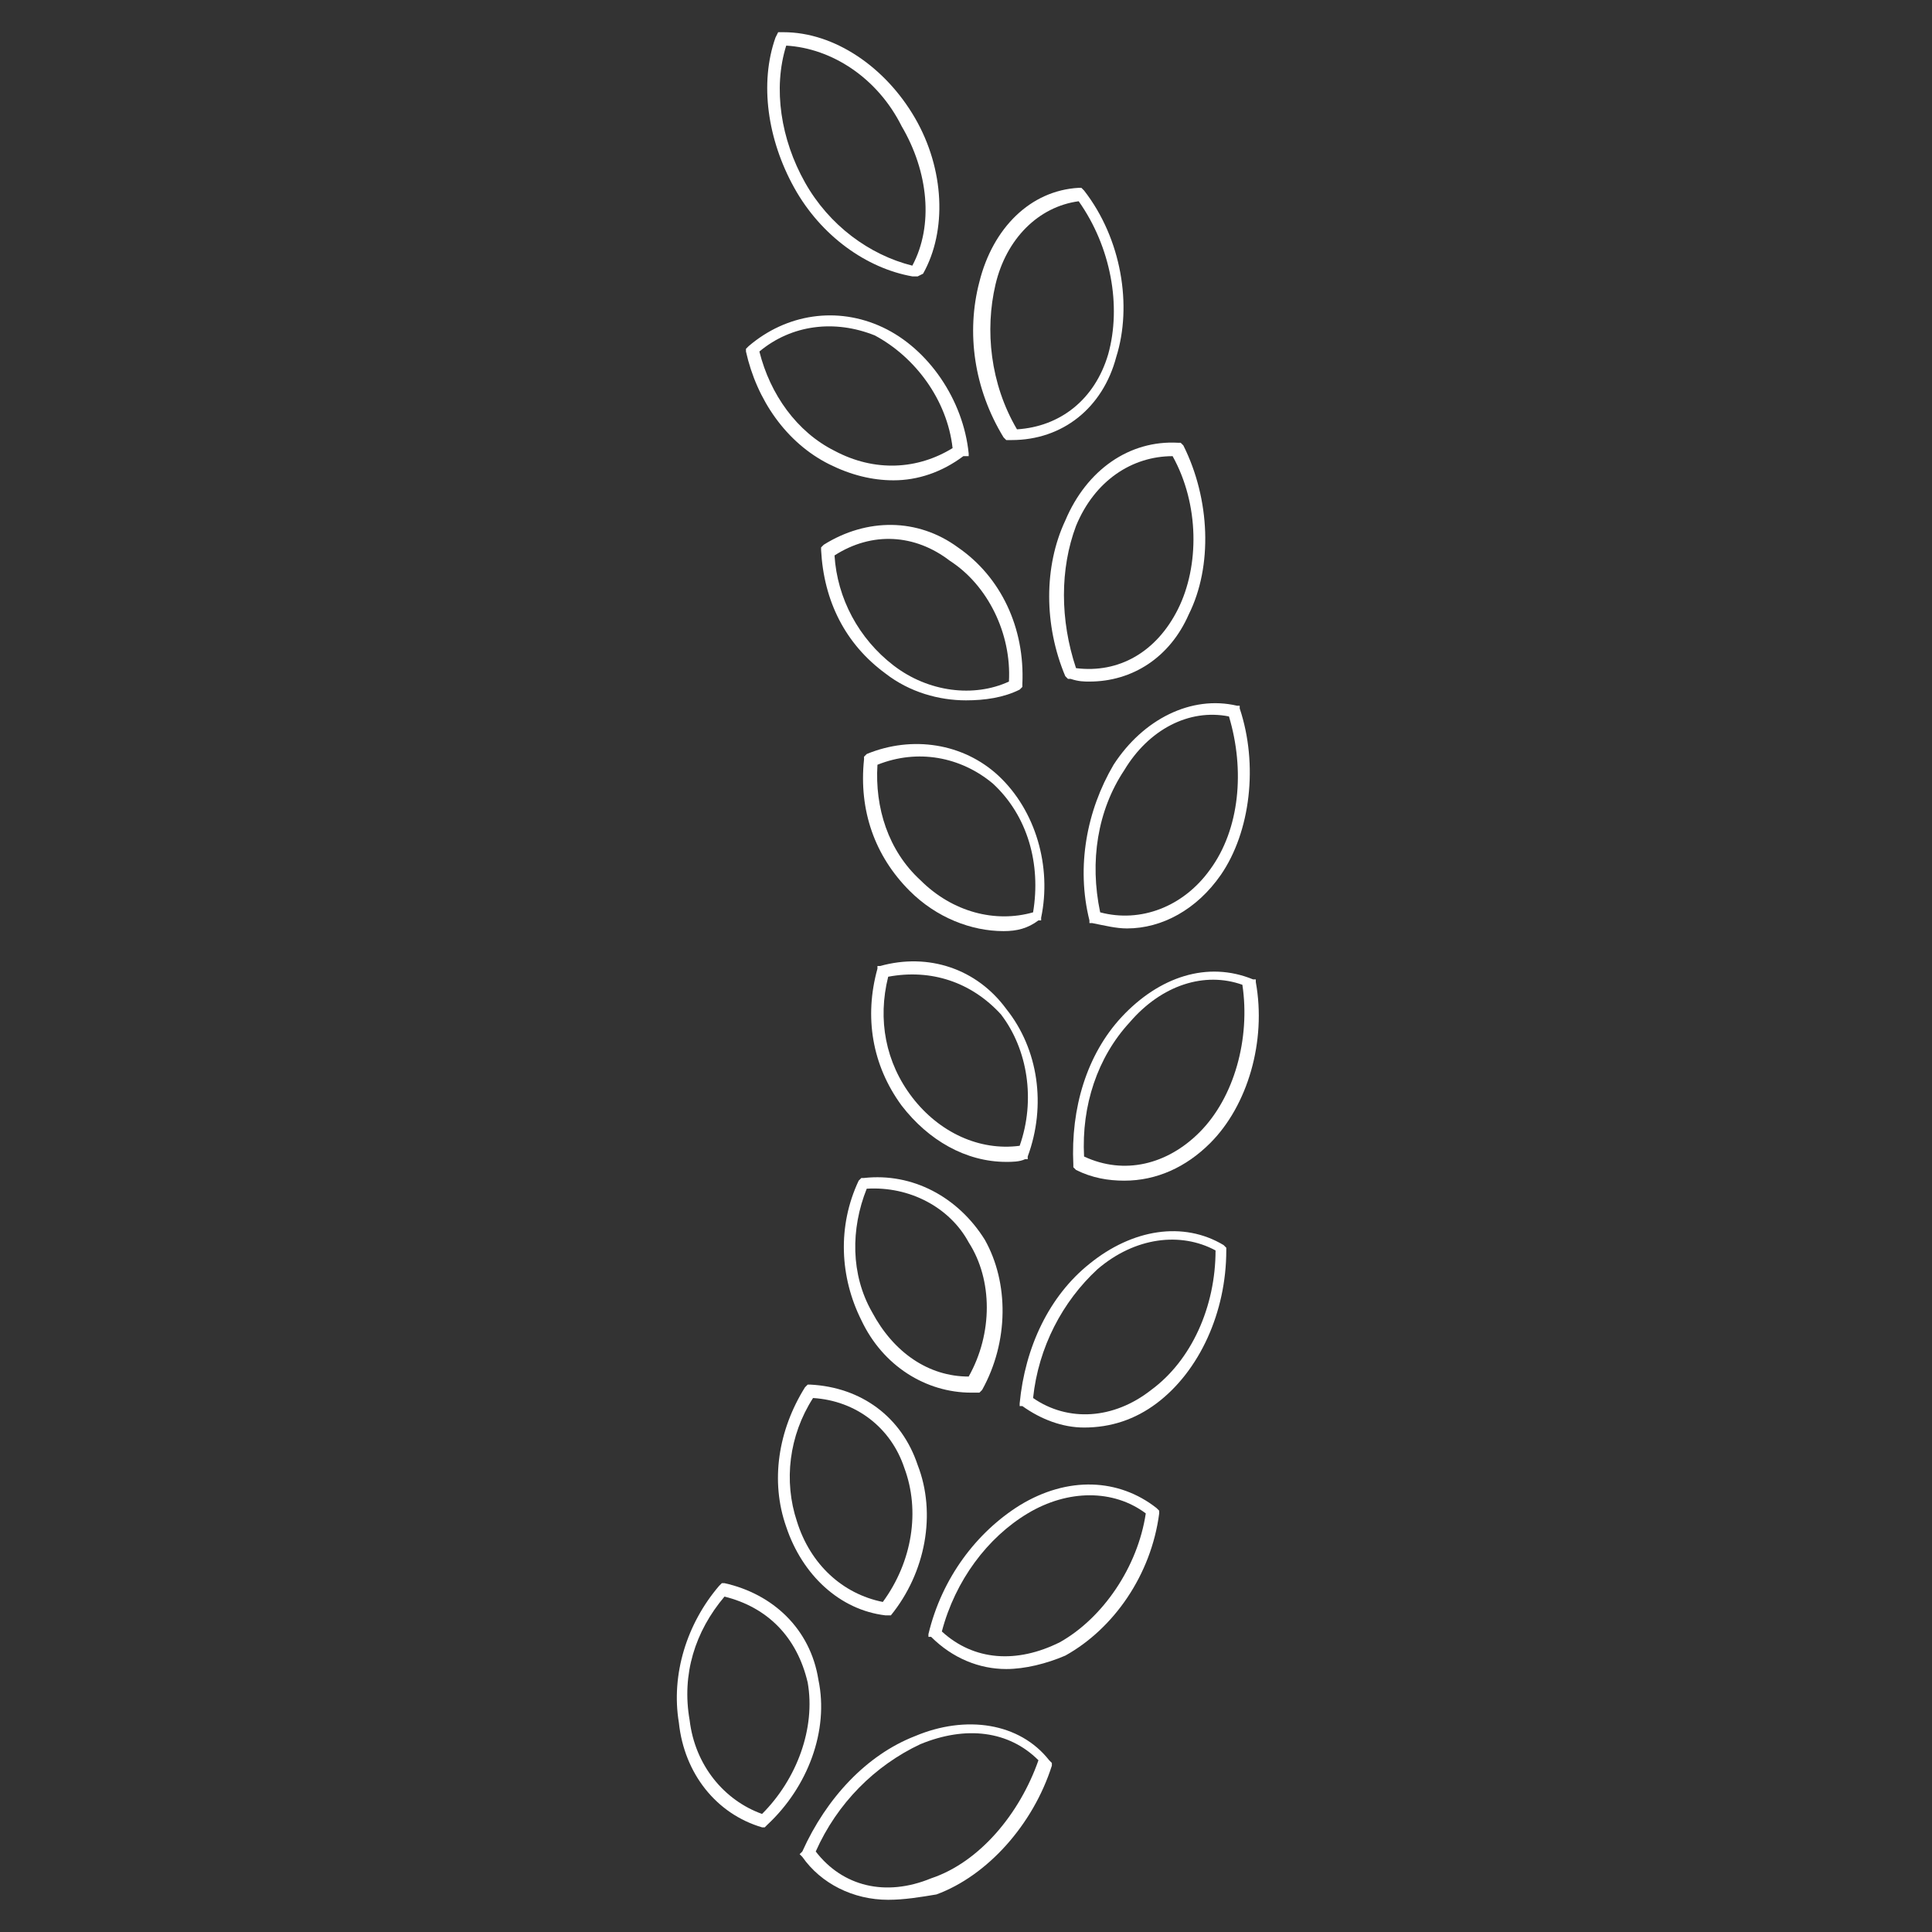 <?xml version="1.0" encoding="utf-8"?>
<!-- Generator: Adobe Illustrator 27.1.1, SVG Export Plug-In . SVG Version: 6.00 Build 0)  -->
<svg version="1.1" id="Layer_1" xmlns="http://www.w3.org/2000/svg" xmlns:xlink="http://www.w3.org/1999/xlink" x="0px" y="0px"
	 viewBox="0 0 72 72" style="enable-background:new 0 0 72 72;" xml:space="preserve">
<rect x="0" y="0" width="72" height="72" fill="#333333" stroke="none"/>
<style type="text/css">
	.st0{fill:#FFFFFF;}
</style>
<g>
	<g>
		<g>
			<path class="st0" d="M33.3,17.9c-0.8,0-1.6-0.2-2.4-0.6c-1.6-0.8-2.7-2.4-3.1-4.2l0-0.1l0.1-0.1c1.4-1.2,3.3-1.5,5-0.7
				c1.7,0.8,3,2.7,3.2,4.7l0,0.1L35.9,17C35.1,17.6,34.2,17.9,33.3,17.9z M28.3,13.1c0.4,1.6,1.4,3,2.8,3.7c1.5,0.8,3.1,0.7,4.4-0.1
				c-0.2-1.8-1.4-3.4-2.9-4.2C31.1,11.9,29.5,12.1,28.3,13.1z"/>
		</g>
		<g>
			<path class="st0" d="M37.7,16.4C37.7,16.4,37.7,16.4,37.7,16.4l-0.2,0l-0.1-0.1c-1.1-1.8-1.4-3.9-0.9-5.8c0.5-2,1.9-3.4,3.7-3.5
				l0.1,0l0.1,0.1c1.4,1.8,1.8,4.3,1.2,6.2C41.1,15.2,39.6,16.4,37.7,16.4z M40.2,7.5c-1.5,0.2-2.7,1.4-3.1,3.1
				c-0.4,1.7-0.2,3.7,0.8,5.4c1.6-0.1,2.9-1.1,3.4-2.8C41.8,11.4,41.4,9.2,40.2,7.5z"/>
		</g>
	</g>
	<g>
		<g>
			<path class="st0" d="M36,26.1c-1,0-2.1-0.3-3-1c-1.5-1.1-2.3-2.7-2.4-4.6l0-0.1l0.1-0.1c1.6-1,3.5-1,5,0.1c1.6,1.1,2.5,3,2.4,5.1
				l0,0.1L38,25.7C37.4,26,36.7,26.1,36,26.1z M31.1,20.7c0.1,1.6,0.9,3.1,2.2,4.1c1.3,1,3,1.2,4.3,0.6c0.1-1.8-0.8-3.6-2.2-4.5
				C34.1,19.9,32.5,19.8,31.1,20.7z"/>
		</g>
		<g>
			<path class="st0" d="M40.6,25.4c-0.2,0-0.4,0-0.7-0.1l-0.1,0l-0.1-0.1c-0.8-1.9-0.8-4.1,0-5.8c0.8-1.9,2.4-3,4.2-2.9l0.1,0
				l0.1,0.1c1,2,1.1,4.5,0.2,6.3C43.6,24.5,42.2,25.4,40.6,25.4z M40.1,24.9c1.6,0.2,3-0.6,3.8-2.2c0.8-1.6,0.8-3.9-0.2-5.7
				c-1.5,0-2.9,0.9-3.6,2.6C39.5,21.2,39.5,23.1,40.1,24.9z"/>
		</g>
	</g>
	<g>
		<g>
			<path class="st0" d="M37.4,34.7c-1.2,0-2.5-0.5-3.5-1.5c-1.3-1.3-1.9-3-1.7-4.9l0-0.1l0.1-0.1c1.7-0.7,3.6-0.4,4.9,0.8
				c1.4,1.3,2,3.4,1.6,5.3l0,0.1l-0.1,0C38.3,34.6,37.9,34.7,37.4,34.7z M32.7,28.5c-0.1,1.6,0.4,3.2,1.6,4.3
				c1.2,1.2,2.8,1.6,4.2,1.2c0.3-1.8-0.2-3.6-1.5-4.8C35.8,28.2,34.2,27.9,32.7,28.5z"/>
		</g>
		<g>
			<path class="st0" d="M42,34.6c-0.4,0-0.8-0.1-1.3-0.2l-0.1,0l0-0.1c-0.5-2-0.1-4.1,0.9-5.8c1.1-1.7,2.9-2.6,4.6-2.2l0.1,0l0,0.1
				c0.7,2.1,0.4,4.6-0.7,6.2C44.6,33.9,43.3,34.6,42,34.6z M41,34c1.5,0.4,3.1-0.2,4.1-1.6c1.1-1.5,1.3-3.7,0.7-5.7
				c-1.5-0.3-3,0.5-3.9,2C40.9,30.2,40.6,32.1,41,34z"/>
		</g>
	</g>
	<g>
		<g>
			<path class="st0" d="M37.5,43.3c-1.5,0-2.9-0.8-3.9-2.1c-1.1-1.5-1.4-3.3-0.9-5.1l0-0.1l0.1,0c1.8-0.5,3.6,0.1,4.7,1.6
				c1.2,1.5,1.5,3.6,0.8,5.5l0,0.1l-0.1,0C38,43.3,37.7,43.3,37.5,43.3z M33.1,36.4c-0.4,1.6-0.1,3.2,0.9,4.5c1,1.3,2.5,2,4,1.8
				c0.6-1.7,0.3-3.6-0.7-4.9C36.2,36.6,34.7,36.1,33.1,36.4z"/>
		</g>
		<g>
			<path class="st0" d="M41.9,44c-0.6,0-1.2-0.1-1.8-0.4L40,43.5l0-0.1c-0.1-2.1,0.5-4.1,1.8-5.5c1.4-1.5,3.2-2.1,4.9-1.4l0.1,0
				l0,0.1c0.4,2.2-0.3,4.6-1.7,6C44.2,43.5,43.1,44,41.9,44z M40.4,43.1c1.5,0.7,3.1,0.3,4.3-0.9c1.3-1.3,1.9-3.5,1.6-5.5
				c-1.4-0.5-3,0-4.2,1.4C40.9,39.4,40.3,41.2,40.4,43.1z"/>
		</g>
	</g>
	<g>
		<g>
			<path class="st0" d="M36.2,51.9c-1.7,0-3.3-1-4.1-2.7c-0.8-1.6-0.9-3.5-0.1-5.2l0.1-0.1l0.1,0c1.8-0.2,3.5,0.7,4.5,2.3
				c0.9,1.6,0.9,3.8-0.1,5.6l-0.1,0.1L36.2,51.9C36.2,51.9,36.2,51.9,36.2,51.9z M32.3,44.3c-0.6,1.5-0.6,3.2,0.2,4.6
				c0.8,1.5,2.1,2.4,3.6,2.4c0.9-1.6,0.9-3.6,0-5C35.4,45,33.9,44.2,32.3,44.3z"/>
		</g>
		<g>
			<path class="st0" d="M40.4,53.2c-0.8,0-1.6-0.3-2.3-0.8L38,52.4l0-0.1c0.2-2.1,1.1-4,2.6-5.2c1.6-1.3,3.5-1.6,5-0.7l0.1,0.1
				l0,0.1c0,2.3-1,4.5-2.6,5.7C42.3,52.9,41.4,53.2,40.4,53.2z M38.5,52.1c1.3,0.9,3,0.8,4.4-0.3c1.5-1.1,2.4-3.1,2.4-5.2
				c-1.3-0.7-3-0.5-4.4,0.7C39.6,48.5,38.7,50.2,38.5,52.1z"/>
		</g>
	</g>
	<g>
		<g>
			<path class="st0" d="M33.1,60.2l-0.1,0c-1.7-0.2-3.1-1.5-3.7-3.3c-0.6-1.7-0.3-3.6,0.7-5.2l0.1-0.1l0.1,0c1.9,0.1,3.4,1.2,4,3
				c0.7,1.8,0.3,4-1,5.6L33.1,60.2z M30.3,52.1c-0.9,1.4-1.1,3.1-0.6,4.6c0.5,1.6,1.7,2.7,3.2,3c1.1-1.5,1.4-3.4,0.8-5
				C33.2,53.2,31.9,52.2,30.3,52.1z"/>
		</g>
		<g>
			<path class="st0" d="M37.5,62.2c-1,0-2-0.4-2.8-1.2L34.6,61l0-0.1c0.5-2.1,1.8-3.8,3.4-4.8c1.8-1.1,3.7-1,5.1,0.1l0.1,0.1l0,0.1
				c-0.3,2.3-1.7,4.3-3.5,5.3C39,62,38.2,62.2,37.5,62.2z M35.1,60.8c1.2,1.1,2.8,1.2,4.4,0.4c1.6-0.9,2.9-2.8,3.2-4.8
				c-1.2-0.9-2.9-0.9-4.4,0C36.8,57.3,35.6,58.9,35.1,60.8z"/>
		</g>
	</g>
	<g>
		<g>
			<path class="st0" d="M28.5,68.1l-0.1,0c-1.7-0.5-2.9-2-3.1-3.9c-0.3-1.8,0.3-3.7,1.5-5.1l0.1-0.1l0.1,0c1.8,0.4,3.2,1.7,3.5,3.6
				c0.4,1.9-0.4,4-1.9,5.4L28.5,68.1z M27,59.5c-1.1,1.3-1.6,2.9-1.3,4.6c0.2,1.7,1.3,3,2.7,3.5c1.3-1.3,2-3.2,1.7-4.9
				C29.7,61,28.6,59.9,27,59.5z"/>
		</g>
		<g>
			<path class="st0" d="M33.1,70.8c-1.3,0-2.5-0.6-3.2-1.6l-0.1-0.1l0.1-0.1c0.9-2,2.4-3.6,4.2-4.3c1.9-0.8,3.9-0.5,5,0.9l0.1,0.1
				l0,0.1c-0.7,2.2-2.4,4.1-4.3,4.8C34.3,70.7,33.7,70.8,33.1,70.8z M30.4,69c1,1.3,2.6,1.7,4.3,1c1.8-0.6,3.3-2.4,4-4.4
				c-1.1-1.1-2.7-1.3-4.4-0.6C32.6,65.8,31.2,67.2,30.4,69z"/>
		</g>
	</g>
	<g>
		<path class="st0" d="M34.2,10.3l-0.2,0C32.3,10,30.6,8.8,29.6,7c-1-1.8-1.3-3.9-0.7-5.6L29,1.2l0.2,0c1.9,0,3.8,1.3,4.9,3.2
			c1.1,1.9,1.2,4.2,0.3,5.8L34.2,10.3z M29.3,1.7c-0.5,1.6-0.2,3.5,0.7,5.1c0.9,1.6,2.4,2.7,4,3.1c0.8-1.5,0.6-3.5-0.4-5.2
			C32.7,2.9,31,1.8,29.3,1.7z"/>
	</g>
</g>
</svg>
